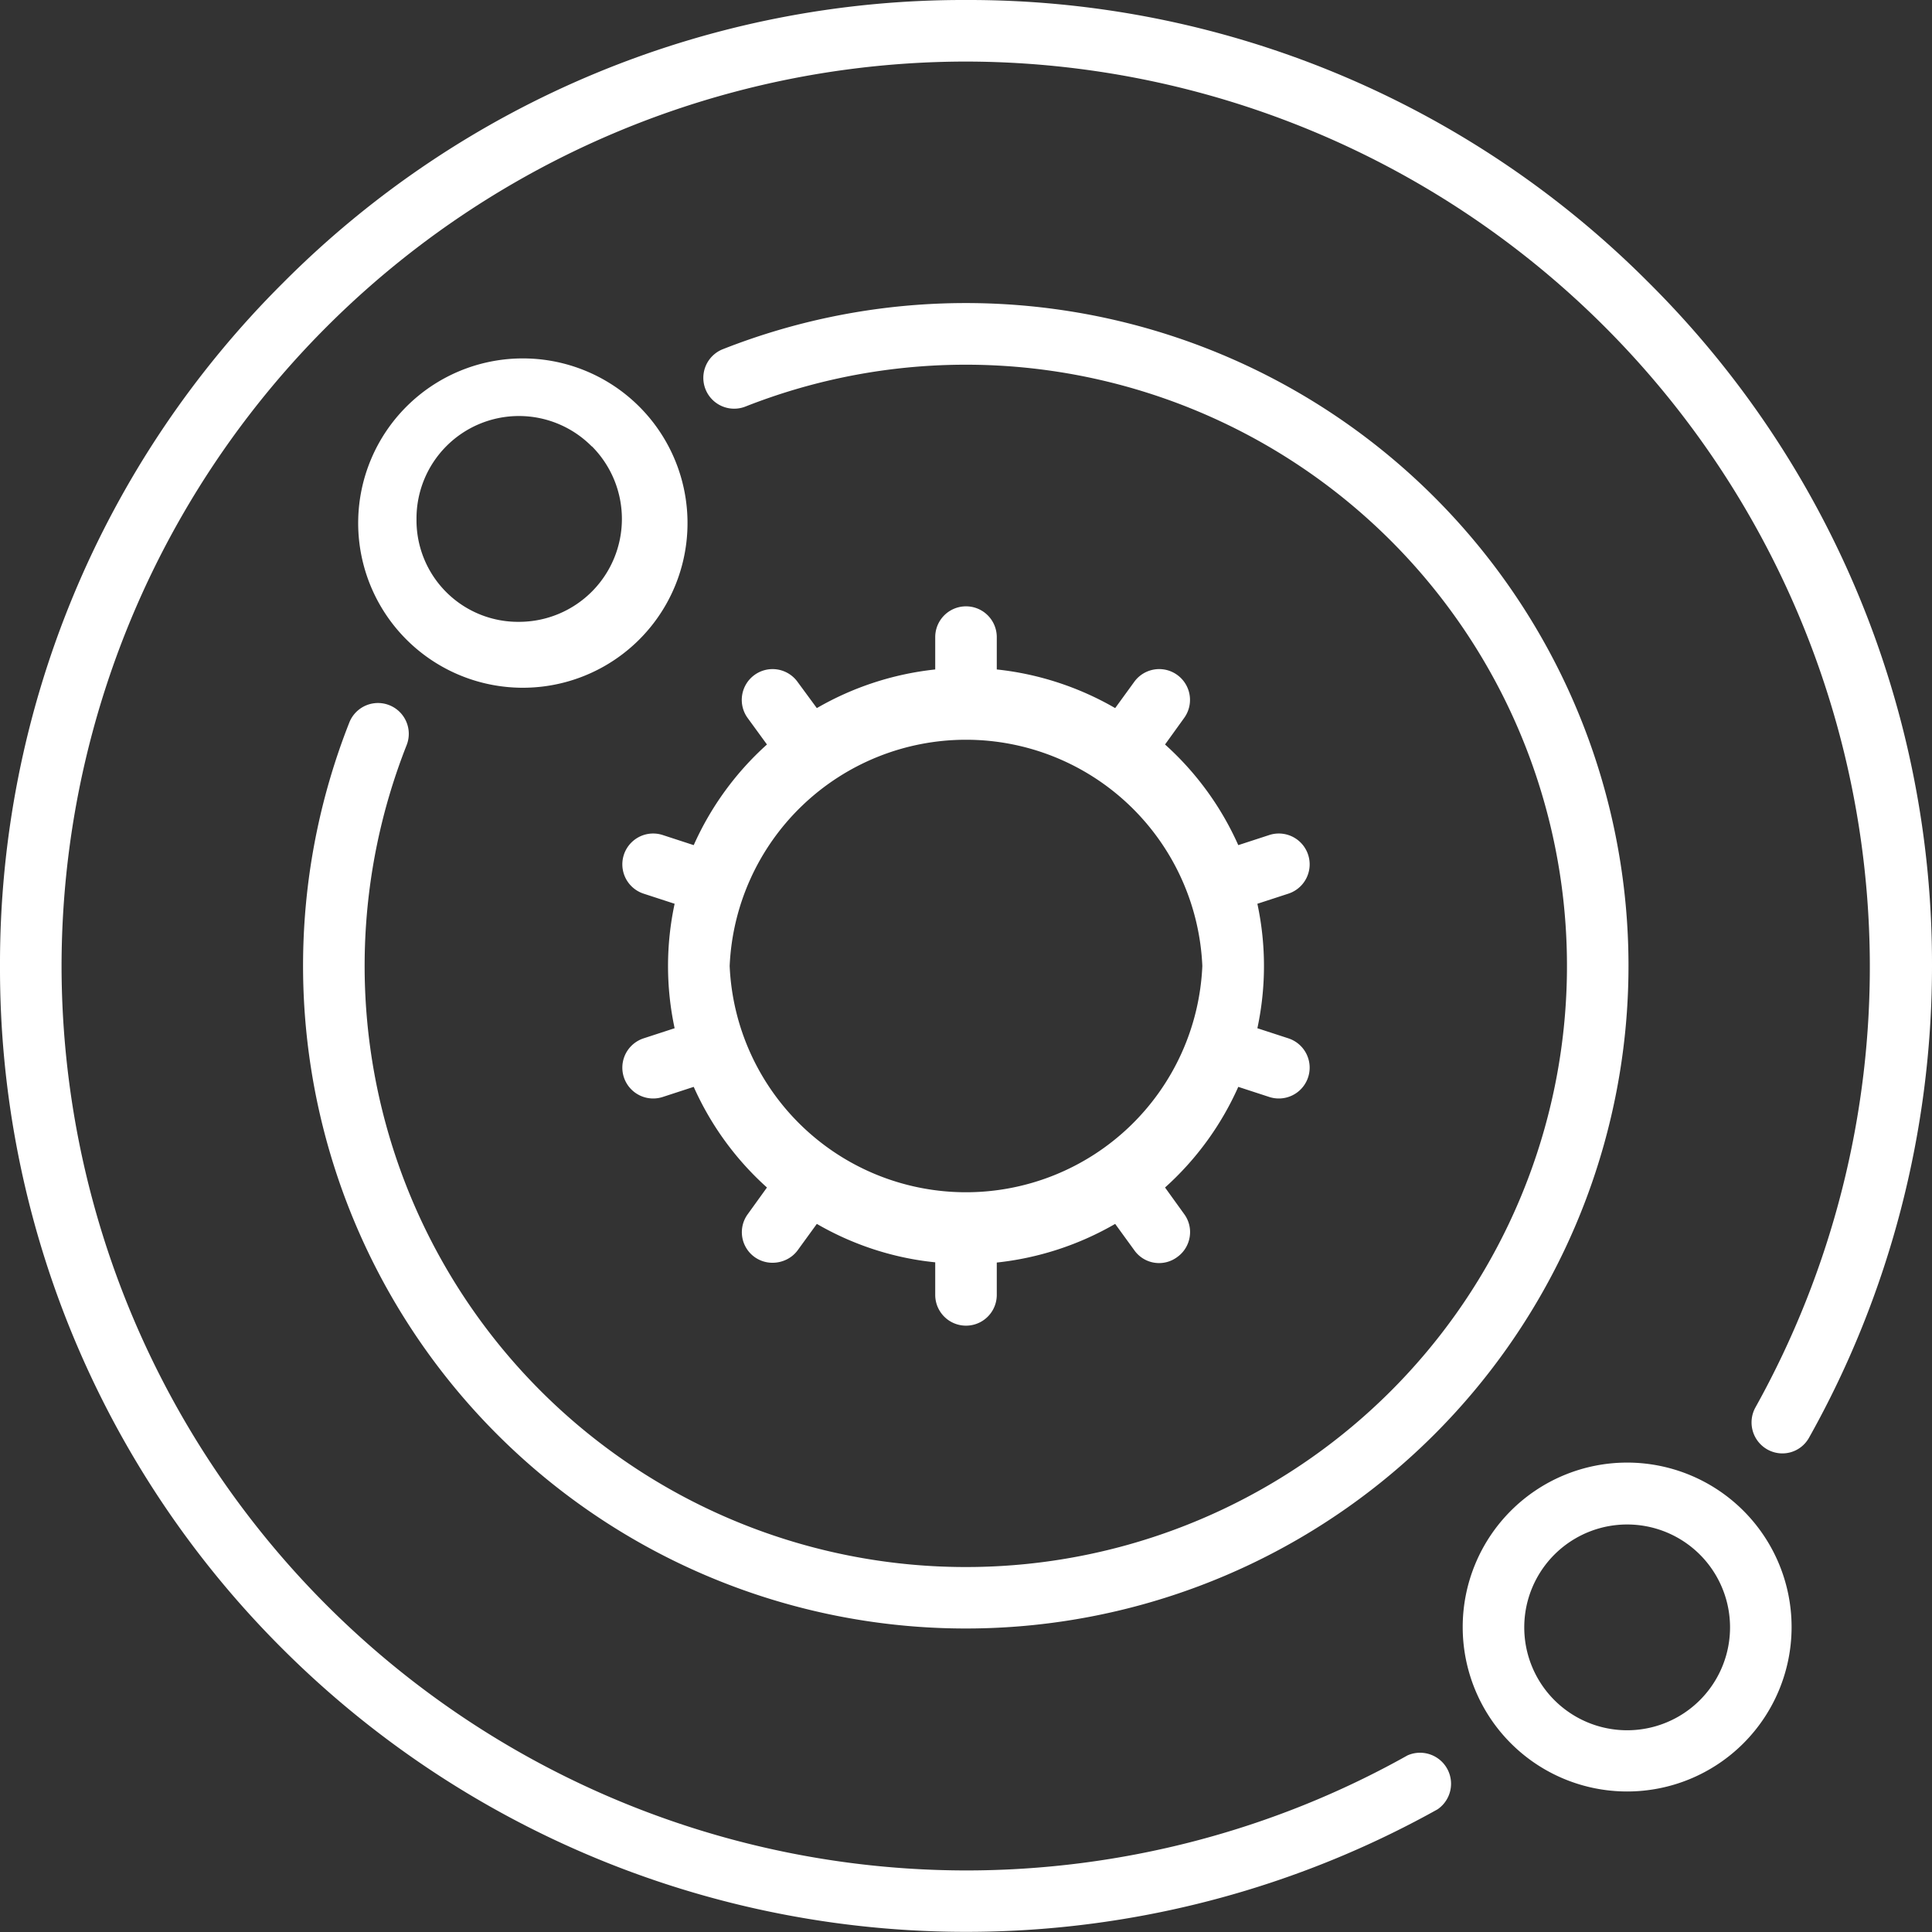 <svg xmlns="http://www.w3.org/2000/svg" xmlns:xlink="http://www.w3.org/1999/xlink" width="86" height="86" viewBox="0 0 86 86"><rect x="0" y="0" width="86" height="86" fill="#333333" stroke="none"/><defs><path id="a" d="M448.14 1734.14l-.86-1.18a1.37 1.37 0 0 1 2.22-1.61l.86 1.17a13.35 13.35 0 0 1 5.27-1.72v-1.44a1.37 1.37 0 1 1 2.74 0v1.44c1.9.2 3.7.81 5.27 1.72l.85-1.17a1.37 1.37 0 0 1 2.22 1.61l-.85 1.18a13.28 13.28 0 0 1 3.26 4.48l1.38-.45a1.37 1.37 0 0 1 .85 2.61l-1.38.45a13.21 13.21 0 0 1 0 5.54l1.38.45a1.37 1.37 0 1 1-.85 2.61l-1.38-.45a13.28 13.28 0 0 1-3.26 4.48l.85 1.18c.45.61.31 1.47-.3 1.91a1.35 1.35 0 0 1-1.92-.3l-.85-1.17a13.35 13.35 0 0 1-5.27 1.72v1.44a1.37 1.37 0 1 1-2.74 0v-1.45c-1.9-.19-3.7-.8-5.27-1.71l-.85 1.17c-.27.37-.7.56-1.12.56a1.36 1.36 0 0 1-1.1-2.17l.85-1.18a13.28 13.28 0 0 1-3.26-4.48l-1.38.45a1.37 1.37 0 0 1-.85-2.61l1.38-.45a13.21 13.21 0 0 1 0-5.54l-1.38-.45a1.37 1.37 0 1 1 .85-2.61l1.38.45a13.3 13.3 0 0 1 3.26-4.48zm-1.66 9.86a10.53 10.53 0 0 0 21.04 0 10.53 10.53 0 0 0-21.04 0zm53.52 0c0 7.35-1.89 14.61-5.47 20.99-.37.67-1.2.9-1.86.53a1.38 1.38 0 0 1-.53-1.87 40.3 40.3 0 0 0-35.14-59.91 40.3 40.3 0 0 0-40.26 40.26 40.3 40.3 0 0 0 40.26 40.26c6.89 0 13.68-1.77 19.65-5.12a1.38 1.38 0 0 1 1.34 2.4 43.07 43.07 0 0 1-51.4-7.13A42.74 42.74 0 0 1 414 1744a42.74 42.74 0 0 1 12.6-30.41A42.72 42.72 0 0 1 457 1701a42.72 42.72 0 0 1 30.4 12.59A42.74 42.74 0 0 1 500 1744zm-6.25 29.44a7.32 7.32 0 1 1-14.64-.03 7.32 7.32 0 0 1 14.64.03zm-2.74 0a4.58 4.58 0 1 0-9.16 0 4.58 4.58 0 0 0 9.16 0zm-61.46-40.28a1.37 1.37 0 0 1 2.55 1.01 26.76 26.76 0 1 0 15.1-15.08 1.37 1.37 0 1 1-1.04-2.54 29.5 29.5 0 1 1-16.61 16.61zm12.73-14.23a7.33 7.33 0 1 1-10.37 10.35 7.33 7.33 0 0 1 10.37-10.35zm-1.94 1.94a4.56 4.56 0 0 0-7.8 3.24 4.52 4.52 0 0 0 4.57 4.57 4.58 4.58 0 0 0 3.24-7.81z"/></defs><g transform="translate(-414 -1701)"><use fill="#fff" xlink:href="#a"/></g></svg>